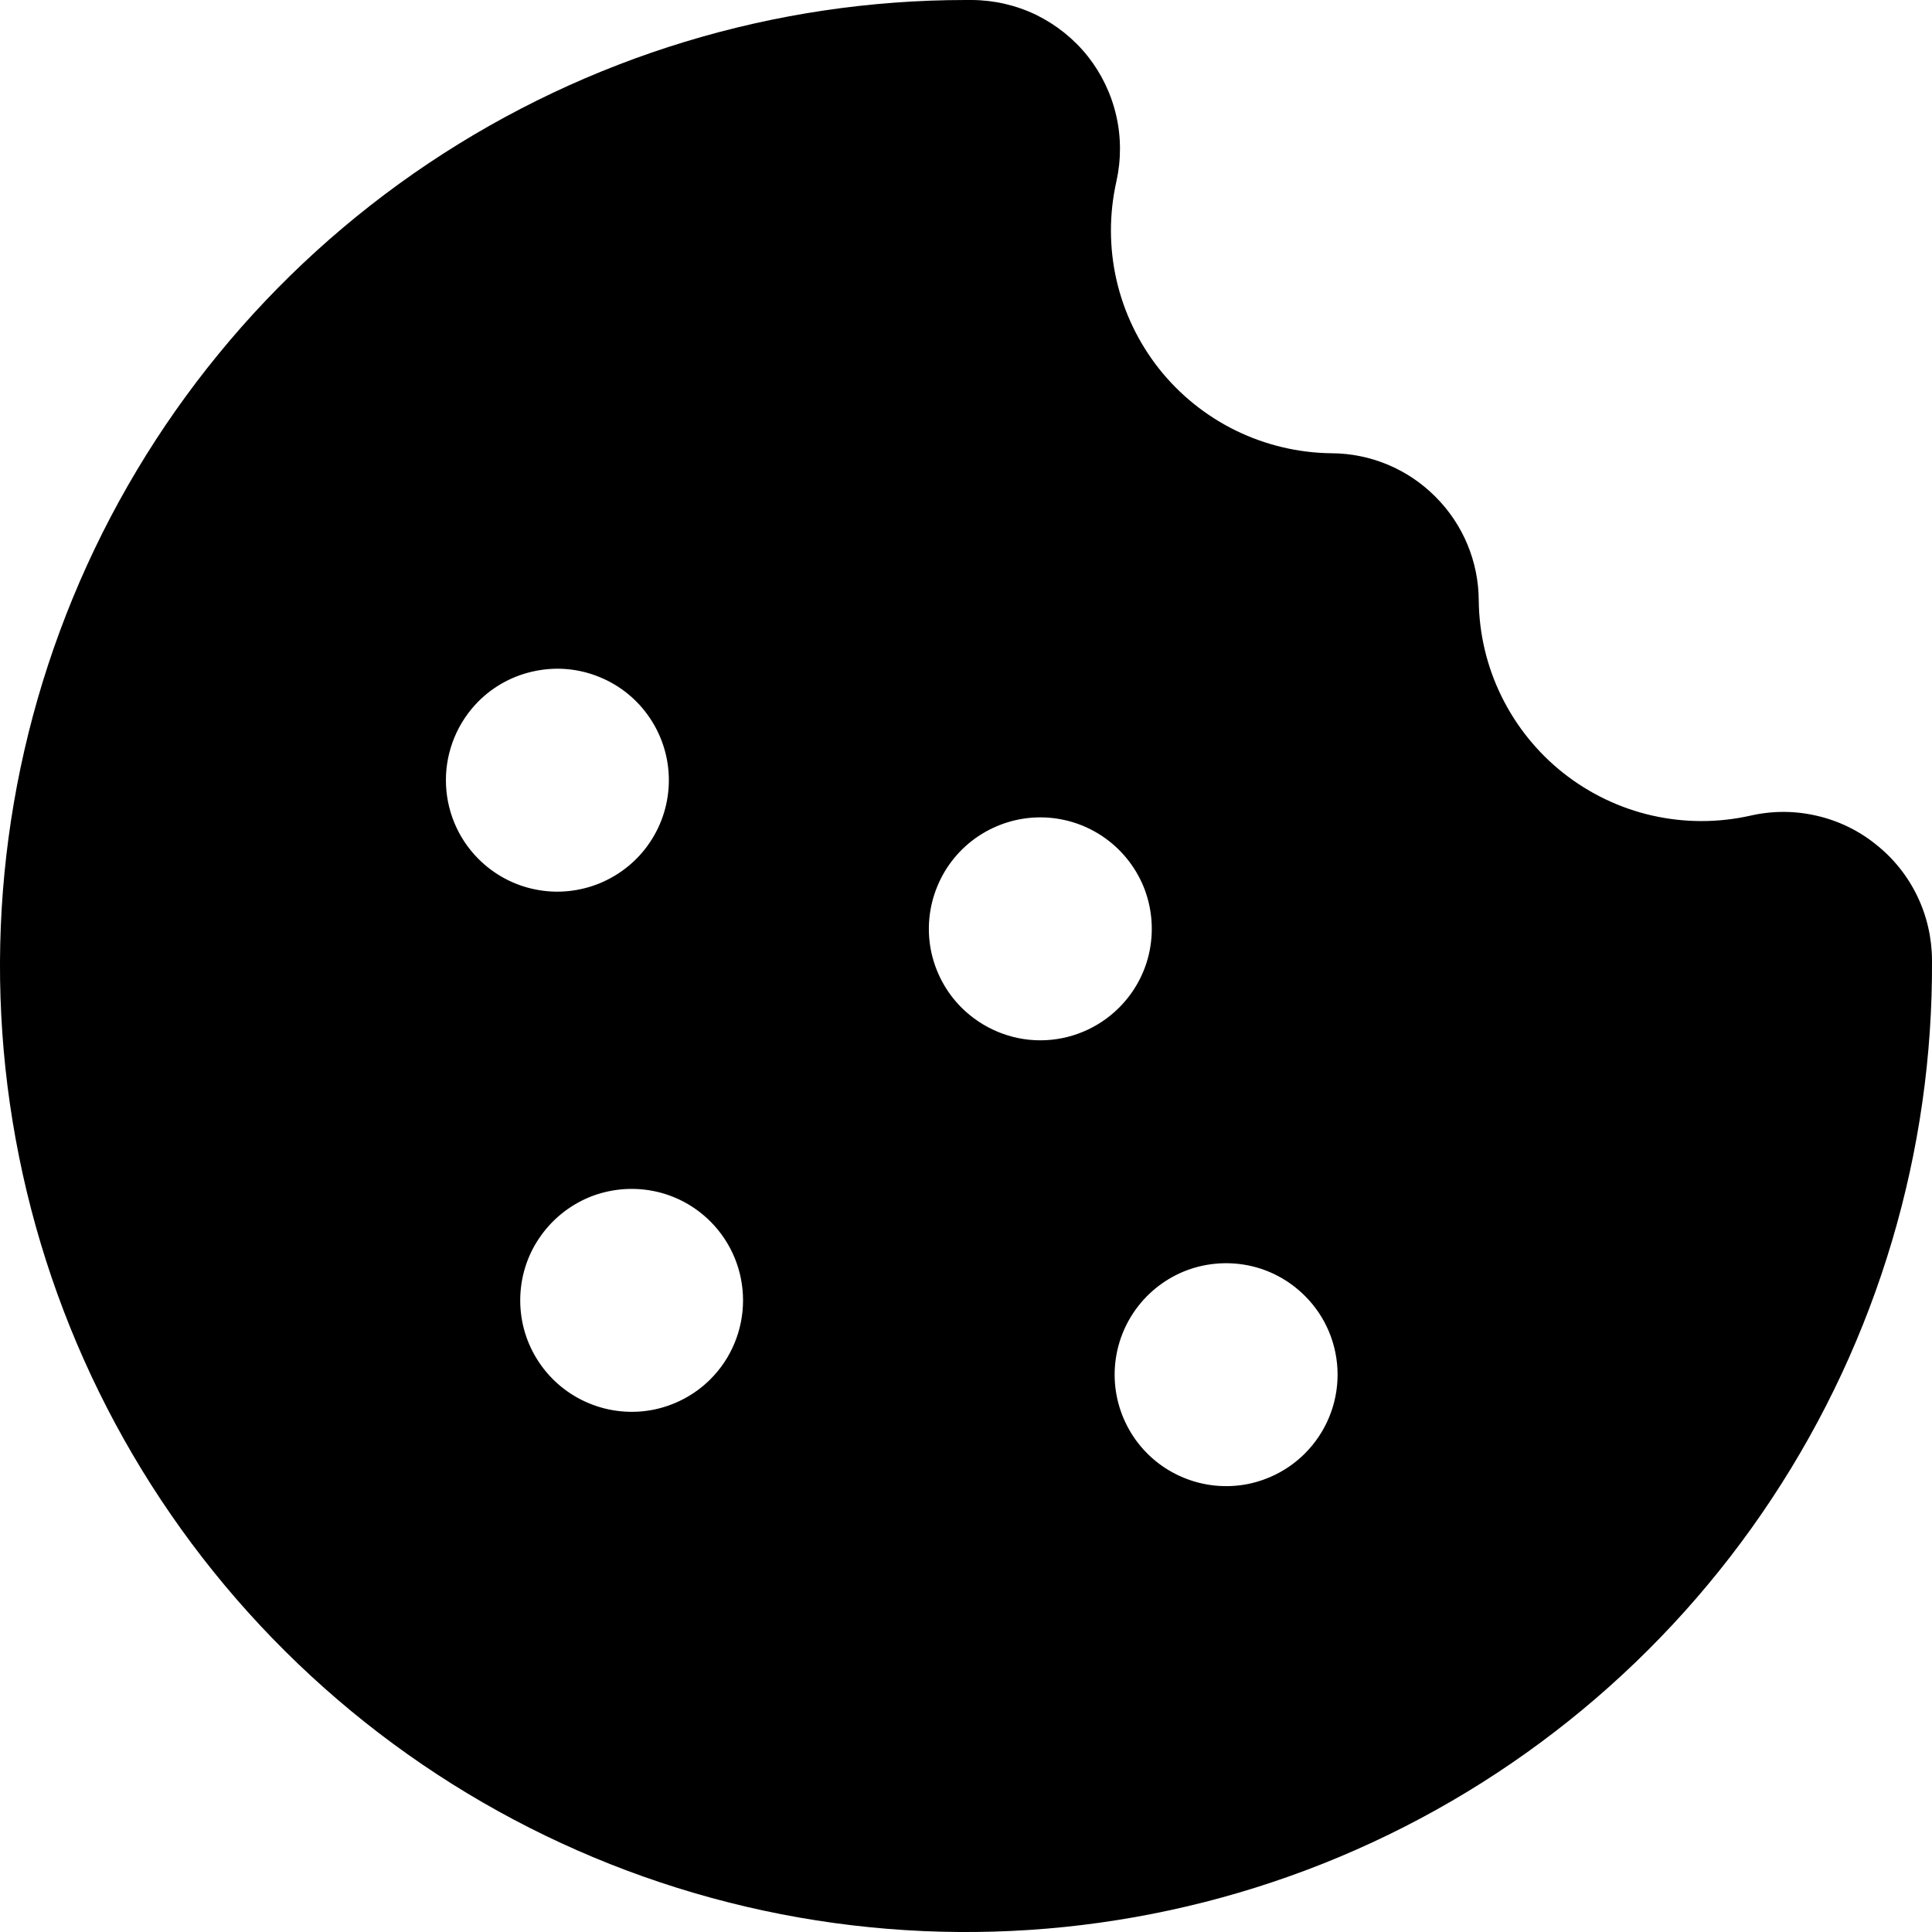 <svg width="15" height="15" viewBox="0 0 15 15" fill="none" xmlns="http://www.w3.org/2000/svg">
<path d="M14.563 6.555C14.429 6.447 14.271 6.371 14.103 6.333C13.935 6.294 13.761 6.294 13.593 6.332C13.341 6.389 13.08 6.389 12.828 6.332C12.576 6.275 12.341 6.162 12.138 6.002C11.936 5.842 11.772 5.639 11.658 5.407C11.544 5.176 11.484 4.922 11.481 4.664C11.48 4.36 11.359 4.07 11.144 3.856C10.93 3.641 10.64 3.52 10.336 3.519C10.078 3.516 9.824 3.455 9.593 3.342C9.361 3.228 9.158 3.064 8.998 2.862C8.838 2.659 8.725 2.423 8.668 2.172C8.611 1.92 8.611 1.659 8.668 1.407C8.705 1.239 8.705 1.064 8.666 0.896C8.627 0.727 8.551 0.57 8.444 0.435C8.336 0.3 8.199 0.191 8.044 0.115C7.888 0.04 7.718 0.001 7.545 0C7.53 6.84599e-05 7.514 0 7.499 0C6.013 0 4.562 0.442 3.327 1.268C2.093 2.094 1.132 3.268 0.566 4.641C1.65747e-05 6.015 -0.146 7.525 0.148 8.981C0.441 10.437 1.16 11.773 2.214 12.82C3.267 13.867 4.608 14.578 6.066 14.862C7.524 15.146 9.033 14.99 10.402 14.416C11.772 13.841 12.94 12.872 13.758 11.633C14.577 10.393 15.009 8.939 15 7.454C14.999 7.281 14.96 7.11 14.884 6.954C14.809 6.799 14.699 6.662 14.563 6.555ZM3.715 5.445C3.836 5.324 3.99 5.242 4.158 5.209C4.326 5.175 4.5 5.192 4.658 5.258C4.816 5.323 4.952 5.434 5.047 5.577C5.142 5.719 5.193 5.886 5.193 6.057C5.193 6.229 5.142 6.396 5.047 6.538C4.952 6.681 4.816 6.791 4.658 6.857C4.5 6.922 4.326 6.94 4.158 6.906C3.99 6.873 3.836 6.79 3.715 6.669C3.553 6.507 3.462 6.287 3.462 6.057C3.462 5.828 3.553 5.608 3.715 5.445ZM5.516 10.708C5.395 10.829 5.241 10.911 5.073 10.945C4.905 10.978 4.731 10.961 4.573 10.895C4.415 10.83 4.28 10.719 4.185 10.577C4.089 10.434 4.039 10.267 4.039 10.096C4.039 9.925 4.089 9.757 4.185 9.615C4.28 9.473 4.415 9.362 4.573 9.296C4.731 9.231 4.905 9.214 5.073 9.247C5.241 9.28 5.395 9.363 5.516 9.484C5.678 9.646 5.769 9.866 5.769 10.096C5.769 10.325 5.678 10.546 5.516 10.708ZM7.465 7.823C7.344 7.702 7.262 7.548 7.228 7.38C7.195 7.212 7.212 7.038 7.278 6.88C7.343 6.722 7.454 6.587 7.596 6.492C7.739 6.397 7.906 6.346 8.077 6.346C8.248 6.346 8.416 6.397 8.558 6.492C8.7 6.587 8.811 6.722 8.877 6.88C8.942 7.038 8.959 7.212 8.926 7.38C8.893 7.548 8.81 7.702 8.689 7.823C8.527 7.985 8.307 8.077 8.077 8.077C7.848 8.077 7.628 7.985 7.465 7.823ZM10.131 11.285C10.01 11.406 9.856 11.488 9.688 11.522C9.52 11.555 9.346 11.538 9.188 11.472C9.03 11.407 8.895 11.296 8.8 11.154C8.705 11.011 8.654 10.844 8.654 10.673C8.654 10.502 8.705 10.334 8.8 10.192C8.895 10.05 9.03 9.939 9.188 9.873C9.346 9.808 9.52 9.791 9.688 9.824C9.856 9.857 10.01 9.94 10.131 10.061C10.294 10.223 10.385 10.443 10.385 10.673C10.385 10.902 10.294 11.122 10.131 11.285Z" fill="#A5A5A6" style="fill:#A5A5A6;fill:color(display-p3 0.646 0.646 0.65);fill-opacity:1;"/>
</svg>
